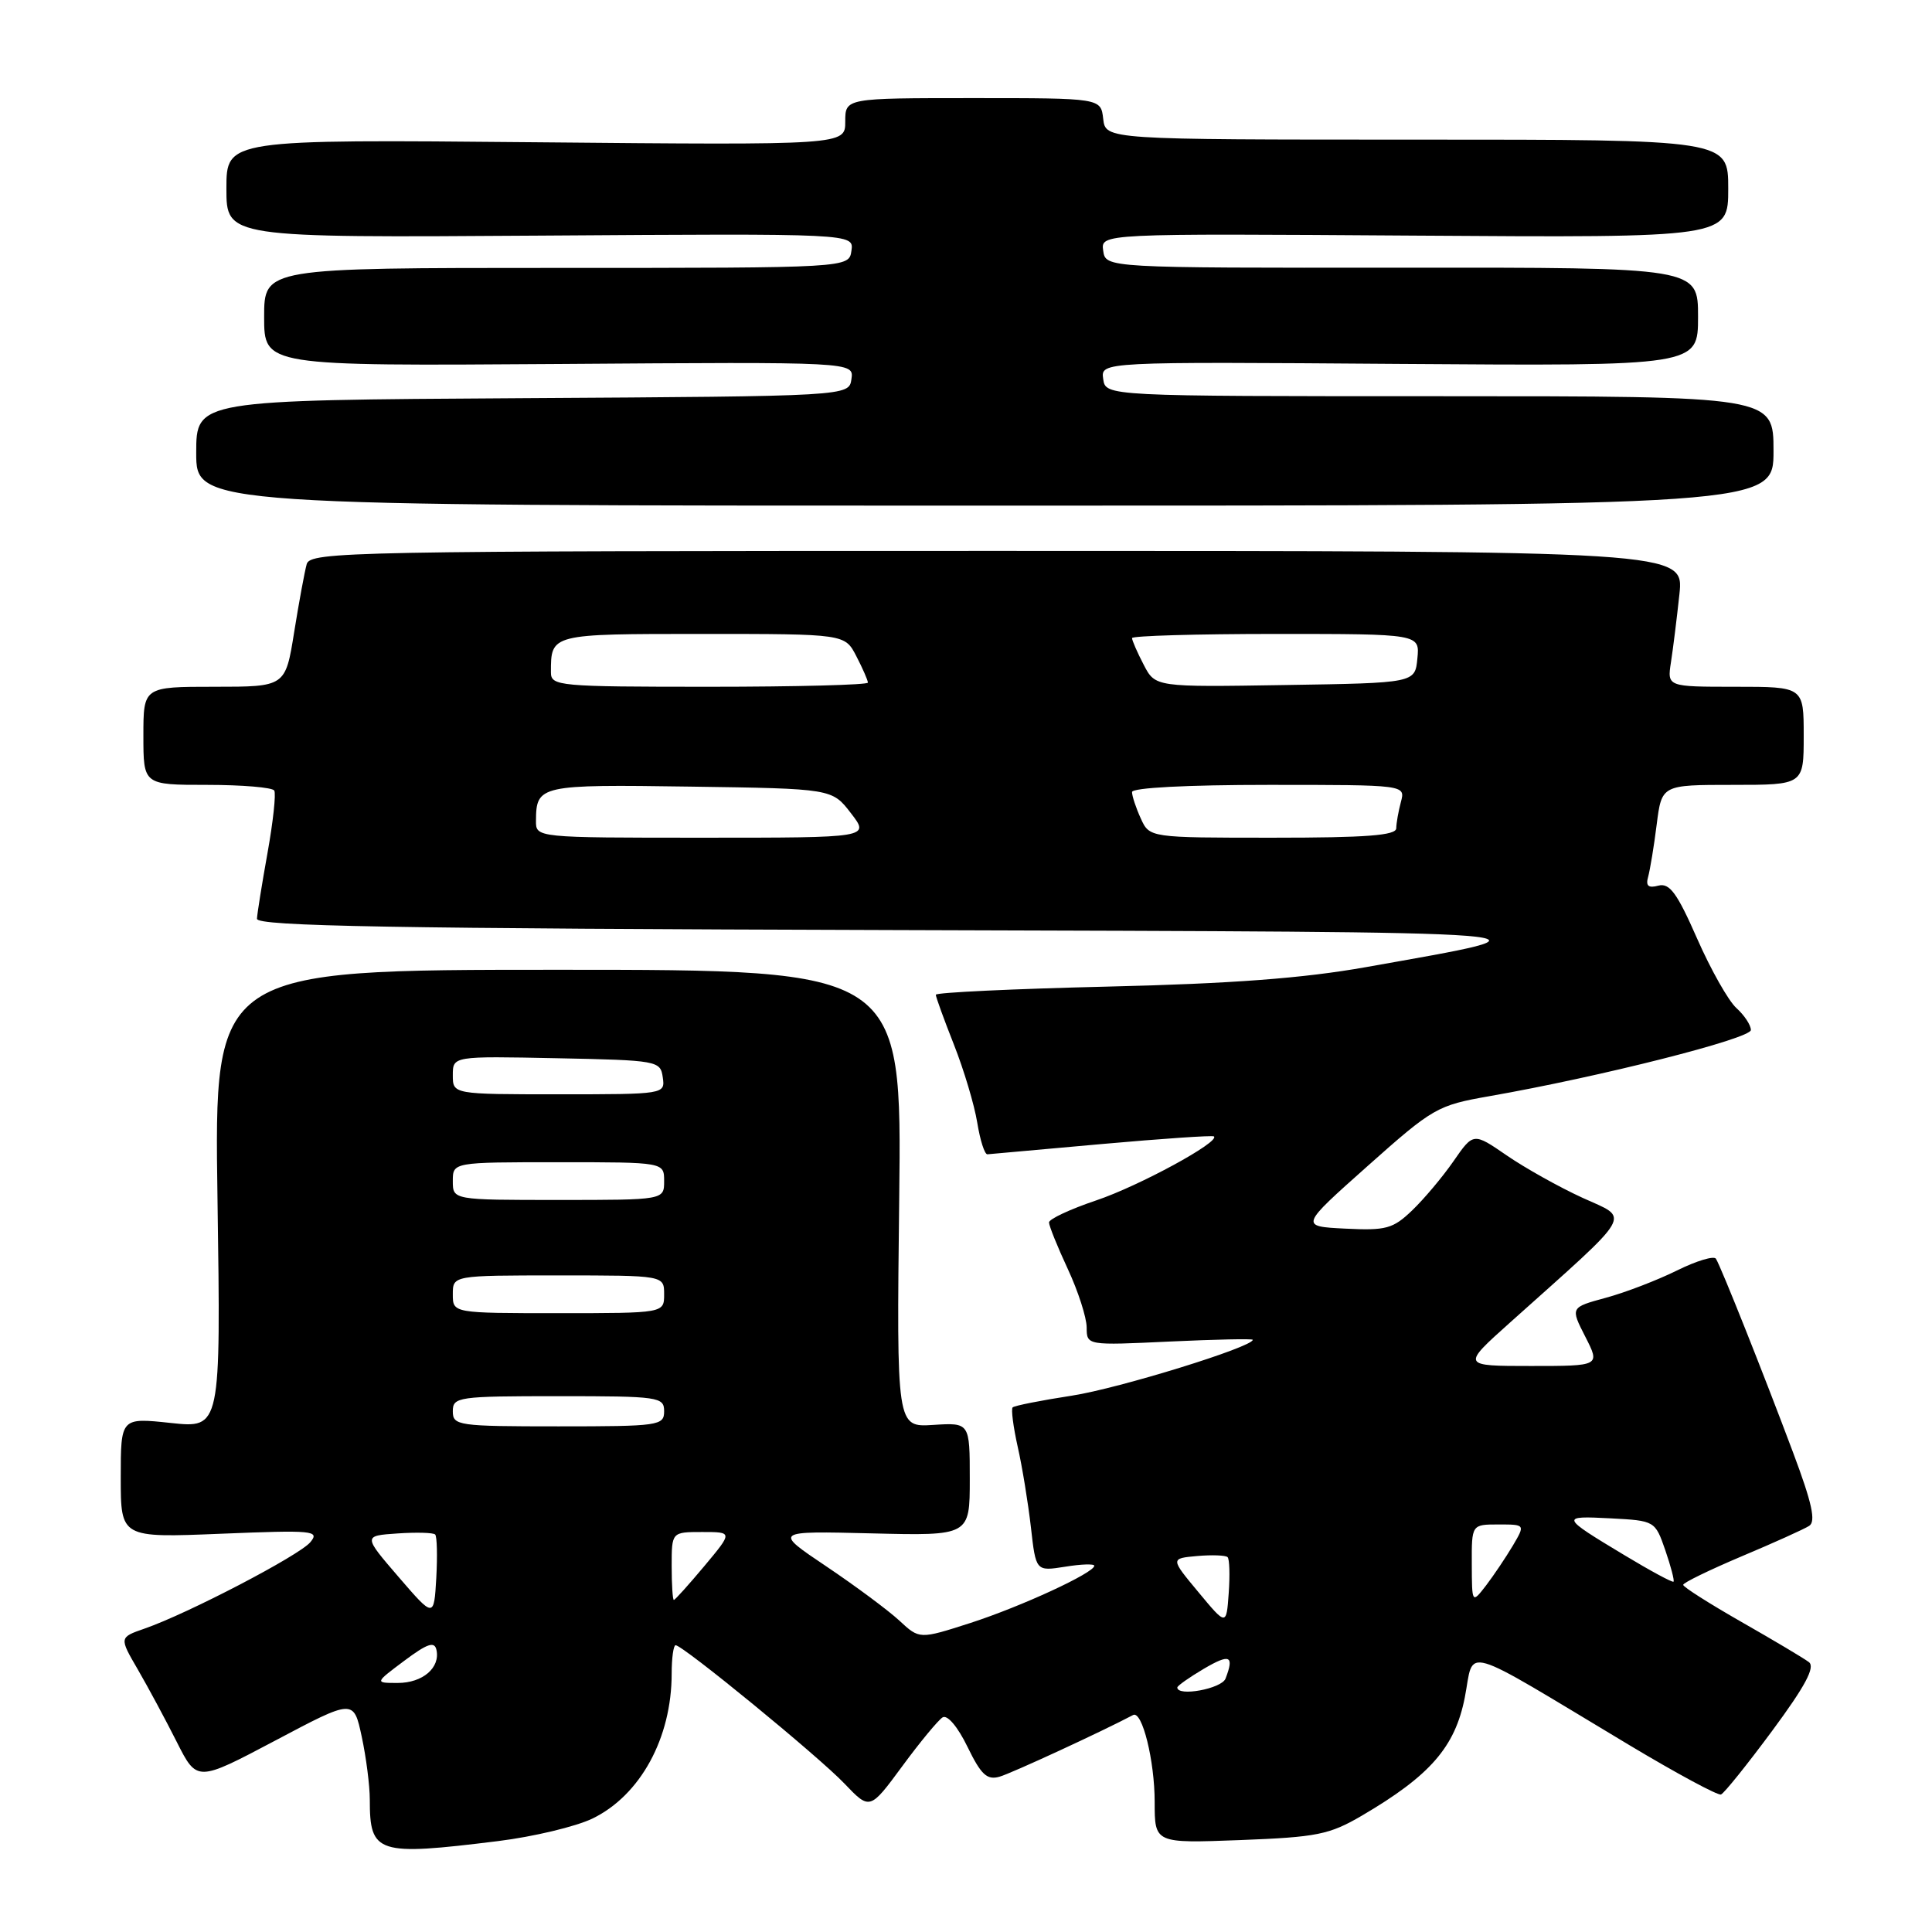 <?xml version="1.0" encoding="UTF-8" standalone="no"?>
<!DOCTYPE svg PUBLIC "-//W3C//DTD SVG 1.1//EN" "http://www.w3.org/Graphics/SVG/1.1/DTD/svg11.dtd" >
<svg xmlns="http://www.w3.org/2000/svg" xmlns:xlink="http://www.w3.org/1999/xlink" version="1.1" viewBox="0 0 256 256">
 <g >
 <path fill="currentColor"
d=" M 66.03 243.95 C 70.69 243.37 76.30 242.03 78.50 240.97 C 84.85 237.89 89.00 230.30 89.00 221.76 C 89.00 219.69 89.24 218.00 89.52 218.00 C 90.48 218.00 108.45 232.72 111.88 236.32 C 115.26 239.86 115.26 239.86 119.55 234.04 C 121.90 230.84 124.32 227.92 124.90 227.56 C 125.53 227.18 126.91 228.81 128.19 231.45 C 130.00 235.17 130.78 235.90 132.45 235.42 C 134.03 234.97 146.04 229.42 150.14 227.25 C 151.34 226.61 153.00 233.30 153.00 238.78 C 153.00 244.25 153.00 244.25 164.33 243.82 C 174.53 243.43 176.15 243.10 180.46 240.58 C 189.50 235.28 192.80 231.49 194.09 224.94 C 195.41 218.22 193.06 217.54 215.90 231.24 C 222.16 234.99 227.63 237.94 228.04 237.78 C 228.45 237.63 231.51 233.82 234.84 229.32 C 239.21 223.41 240.55 220.90 239.69 220.24 C 239.04 219.74 235.02 217.35 230.76 214.92 C 226.51 212.49 223.02 210.28 223.03 210.00 C 223.03 209.72 226.51 208.03 230.76 206.23 C 235.02 204.44 239.05 202.62 239.72 202.19 C 240.64 201.61 240.11 199.18 237.59 192.46 C 233.68 182.02 228.06 167.90 227.37 166.79 C 227.11 166.37 224.78 167.07 222.20 168.35 C 219.61 169.63 215.38 171.26 212.79 171.96 C 208.08 173.24 208.08 173.24 210.06 177.12 C 212.04 181.00 212.04 181.00 202.85 181.00 C 193.66 181.00 193.66 181.00 200.08 175.25 C 216.78 160.30 216.02 161.61 209.70 158.72 C 206.60 157.30 202.08 154.77 199.65 153.10 C 195.23 150.06 195.23 150.06 192.60 153.86 C 191.15 155.95 188.68 158.89 187.12 160.38 C 184.58 162.82 183.66 163.07 178.26 162.80 C 172.23 162.50 172.23 162.50 181.22 154.50 C 189.89 146.78 190.46 146.46 197.35 145.25 C 212.03 142.68 232.00 137.62 232.00 136.48 C 232.00 135.83 231.14 134.53 230.08 133.57 C 229.02 132.61 226.68 128.47 224.87 124.35 C 222.23 118.34 221.23 116.97 219.75 117.35 C 218.41 117.71 218.04 117.39 218.39 116.17 C 218.64 115.25 219.16 112.14 219.52 109.25 C 220.19 104.00 220.19 104.00 229.59 104.00 C 239.00 104.00 239.00 104.00 239.00 97.50 C 239.00 91.00 239.00 91.00 229.95 91.00 C 220.91 91.00 220.91 91.00 221.41 87.75 C 221.69 85.96 222.19 81.91 222.53 78.75 C 223.14 73.00 223.14 73.00 132.14 73.00 C 46.32 73.00 41.11 73.10 40.64 74.75 C 40.37 75.71 39.62 79.76 38.98 83.75 C 37.82 91.00 37.82 91.00 28.41 91.00 C 19.00 91.00 19.00 91.00 19.00 97.50 C 19.00 104.00 19.00 104.00 27.44 104.00 C 32.08 104.00 36.09 104.34 36.34 104.75 C 36.59 105.16 36.19 108.88 35.45 113.00 C 34.71 117.12 34.08 121.06 34.05 121.74 C 34.01 122.73 51.92 123.04 118.75 123.24 C 210.22 123.52 208.00 123.35 181.00 128.15 C 172.66 129.63 163.24 130.34 146.75 130.73 C 134.24 131.03 124.00 131.51 124.00 131.81 C 124.00 132.10 125.08 135.08 126.40 138.42 C 127.72 141.76 129.11 146.41 129.49 148.75 C 129.87 151.09 130.47 152.98 130.84 152.95 C 131.20 152.92 138.03 152.31 146.00 151.59 C 153.97 150.88 160.66 150.42 160.85 150.58 C 161.71 151.29 150.91 157.16 145.25 159.06 C 141.81 160.22 139.00 161.53 139.00 161.98 C 139.00 162.43 140.12 165.21 141.49 168.15 C 142.86 171.09 143.98 174.58 143.99 175.89 C 144.00 178.28 144.00 178.28 155.00 177.76 C 161.05 177.48 166.00 177.37 166.00 177.53 C 166.00 178.48 148.26 183.97 142.04 184.93 C 137.94 185.56 134.40 186.26 134.18 186.49 C 133.96 186.71 134.26 189.05 134.85 191.70 C 135.45 194.34 136.23 199.14 136.60 202.36 C 137.26 208.21 137.26 208.21 141.13 207.60 C 143.26 207.25 145.00 207.20 145.00 207.47 C 145.00 208.40 135.33 212.87 128.59 215.05 C 121.84 217.22 121.84 217.22 119.17 214.74 C 117.70 213.38 113.35 210.15 109.50 207.56 C 102.50 202.86 102.50 202.86 115.50 203.18 C 128.50 203.50 128.50 203.50 128.50 196.00 C 128.50 188.50 128.50 188.50 123.65 188.81 C 118.80 189.12 118.80 189.12 119.15 158.81 C 119.50 128.50 119.50 128.50 73.94 128.50 C 28.37 128.50 28.37 128.50 28.82 158.88 C 29.26 189.26 29.26 189.26 22.63 188.55 C 16.00 187.84 16.00 187.84 16.00 195.80 C 16.00 203.77 16.00 203.77 29.25 203.23 C 41.52 202.73 42.40 202.81 41.12 204.35 C 39.67 206.10 24.87 213.82 19.15 215.80 C 15.79 216.97 15.79 216.97 18.27 221.23 C 19.63 223.58 21.95 227.89 23.42 230.81 C 26.10 236.12 26.10 236.12 36.48 230.63 C 46.86 225.13 46.86 225.13 47.93 230.11 C 48.52 232.86 49.00 236.61 49.00 238.47 C 49.00 245.63 49.95 245.94 66.03 243.95 Z  M 235.00 59.75 C 235.00 52.50 235.00 52.50 190.75 52.50 C 146.50 52.50 146.50 52.50 146.18 50.22 C 145.85 47.93 145.85 47.93 185.43 48.22 C 225.00 48.50 225.00 48.50 225.00 41.97 C 225.00 35.44 225.00 35.44 185.75 35.47 C 146.50 35.50 146.50 35.50 146.18 33.22 C 145.85 30.94 145.85 30.94 187.43 31.22 C 229.00 31.50 229.00 31.50 229.00 25.00 C 229.00 18.50 229.00 18.50 187.75 18.50 C 146.50 18.50 146.50 18.50 146.18 15.75 C 145.87 13.00 145.87 13.00 128.93 13.00 C 112.00 13.00 112.00 13.00 112.00 16.11 C 112.00 19.23 112.00 19.23 71.00 18.85 C 30.00 18.47 30.00 18.47 30.00 24.98 C 30.00 31.50 30.00 31.50 71.57 31.22 C 113.15 30.94 113.15 30.94 112.82 33.22 C 112.50 35.50 112.50 35.50 73.75 35.50 C 35.00 35.50 35.00 35.50 35.00 42.00 C 35.00 48.50 35.00 48.50 74.07 48.23 C 113.15 47.95 113.15 47.95 112.82 50.23 C 112.50 52.50 112.50 52.50 69.25 52.76 C 26.00 53.02 26.00 53.02 26.00 60.01 C 26.00 67.00 26.00 67.00 130.50 67.00 C 235.00 67.00 235.00 67.00 235.00 59.75 Z  M 156.00 223.60 C 156.00 223.38 157.57 222.27 159.50 221.13 C 162.97 219.09 163.57 219.36 162.39 222.42 C 161.88 223.77 156.00 224.85 156.00 223.60 Z  M 53.57 220.06 C 56.62 217.78 57.57 217.45 57.83 218.61 C 58.36 220.98 56.01 223.00 52.70 223.00 C 49.64 223.00 49.64 223.00 53.57 220.06 Z  M 158.79 210.96 C 155.08 206.50 155.08 206.50 158.64 206.18 C 160.60 206.01 162.41 206.08 162.66 206.33 C 162.92 206.58 162.98 208.73 162.81 211.11 C 162.50 215.43 162.50 215.43 158.79 210.96 Z  M 52.81 208.95 C 48.12 203.50 48.12 203.50 52.67 203.19 C 55.17 203.02 57.42 203.08 57.66 203.33 C 57.91 203.58 57.97 206.17 57.81 209.09 C 57.50 214.39 57.50 214.39 52.81 208.95 Z  M 89.00 207.50 C 89.00 203.00 89.00 203.00 93.05 203.00 C 97.10 203.00 97.10 203.00 93.34 207.50 C 91.27 209.97 89.45 212.00 89.29 212.00 C 89.13 212.00 89.00 209.97 89.00 207.50 Z  M 195.02 207.25 C 195.00 202.00 195.00 202.00 198.56 202.00 C 202.11 202.00 202.11 202.00 200.45 204.82 C 199.53 206.36 197.94 208.73 196.92 210.07 C 195.04 212.50 195.04 212.50 195.02 207.25 Z  M 215.23 206.06 C 206.75 200.96 206.71 200.84 213.43 201.19 C 219.28 201.50 219.31 201.52 220.66 205.41 C 221.40 207.56 221.89 209.44 221.75 209.58 C 221.61 209.72 218.68 208.14 215.23 206.06 Z  M 60.00 187.00 C 60.00 185.10 60.67 185.00 74.00 185.00 C 87.33 185.00 88.00 185.10 88.00 187.00 C 88.00 188.90 87.33 189.00 74.00 189.00 C 60.67 189.00 60.00 188.90 60.00 187.00 Z  M 60.00 171.50 C 60.00 169.00 60.00 169.00 74.00 169.00 C 88.00 169.00 88.00 169.00 88.00 171.50 C 88.00 174.00 88.00 174.00 74.00 174.00 C 60.00 174.00 60.00 174.00 60.00 171.50 Z  M 60.00 156.50 C 60.00 154.00 60.00 154.00 74.00 154.00 C 88.00 154.00 88.00 154.00 88.00 156.50 C 88.00 159.00 88.00 159.00 74.00 159.00 C 60.00 159.00 60.00 159.00 60.00 156.50 Z  M 60.00 142.47 C 60.00 139.94 60.00 139.94 73.75 140.22 C 87.15 140.49 87.51 140.56 87.82 142.75 C 88.14 144.99 88.09 145.00 74.07 145.00 C 60.00 145.00 60.00 145.00 60.00 142.47 Z  M 71.02 108.75 C 71.05 104.03 71.49 103.94 91.45 104.23 C 110.25 104.50 110.25 104.50 112.75 107.75 C 115.26 111.00 115.26 111.00 93.13 111.00 C 71.00 111.00 71.00 111.00 71.02 108.75 Z  M 151.16 108.45 C 150.52 107.05 150.00 105.48 150.00 104.95 C 150.00 104.38 157.30 104.00 168.12 104.00 C 186.23 104.00 186.23 104.00 185.63 106.25 C 185.30 107.49 185.02 109.06 185.01 109.75 C 185.00 110.70 181.06 111.00 168.66 111.00 C 152.32 111.00 152.32 111.00 151.16 108.45 Z  M 73.00 89.08 C 73.00 83.98 72.92 84.00 93.08 84.00 C 111.95 84.00 111.95 84.00 113.47 86.95 C 114.31 88.57 115.00 90.15 115.00 90.45 C 115.00 90.75 105.55 91.00 94.00 91.00 C 73.97 91.00 73.00 90.91 73.00 89.08 Z  M 151.54 88.07 C 150.69 86.44 150.00 84.85 150.00 84.55 C 150.00 84.25 158.58 84.00 169.06 84.00 C 188.13 84.00 188.13 84.00 187.81 87.25 C 187.50 90.50 187.50 90.50 170.29 90.77 C 153.08 91.05 153.08 91.05 151.54 88.07 Z "/>
</g>
</svg>